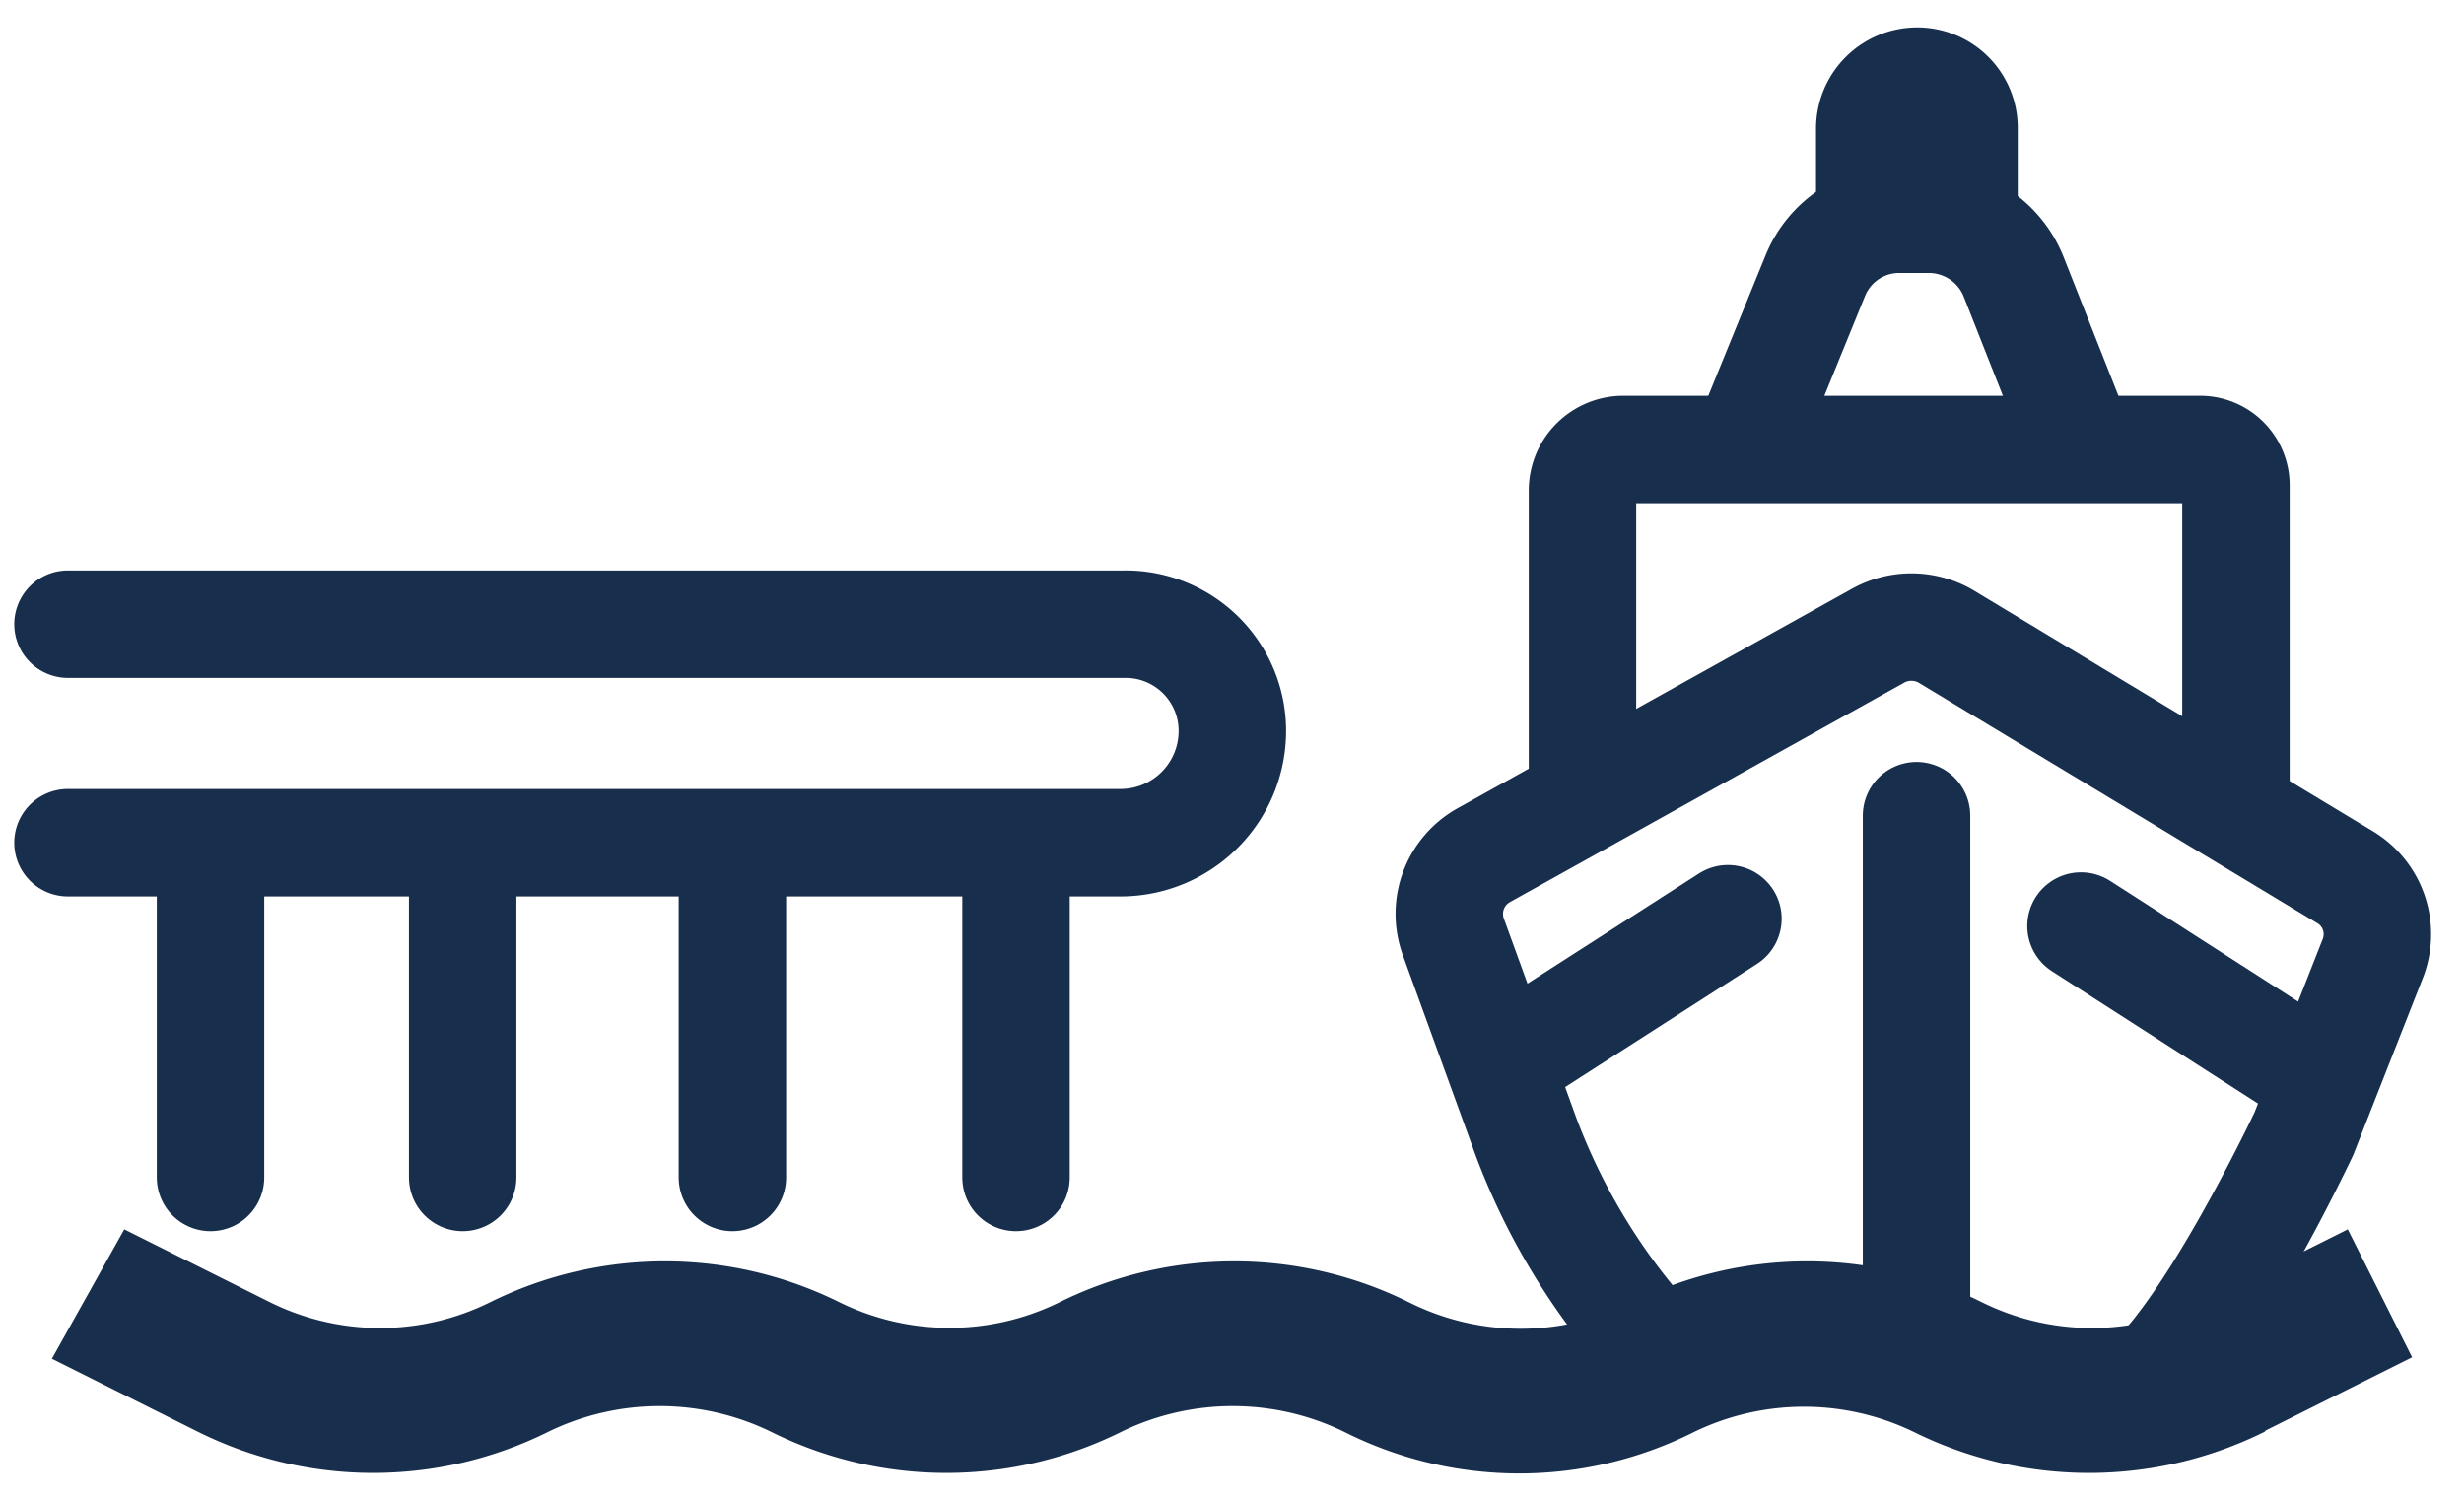 <svg id="Camada_1" data-name="Camada 1" xmlns="http://www.w3.org/2000/svg" viewBox="0 0 33.71 20.5"><defs><style>.cls-1{fill:none;stroke:#182e4d;stroke-linecap:round;stroke-miterlimit:10;stroke-width:1.47px;}.cls-2{fill:#182e4d;}</style></defs><path class="cls-1" d="M22.5,18.27a8.86,8.86,0,0,1-1.62-2.71l-1-2.75a.92.92,0,0,1,.42-1.11l5.39-3a.94.94,0,0,1,.92,0l5.47,3.3a.91.91,0,0,1,.38,1.12l-.94,2.39s-1.41,3-2.36,3.59"/><line class="cls-1" x1="26.22" y1="11.16" x2="26.22" y2="17.82"/><line class="cls-1" x1="20.65" y1="14.49" x2="23.64" y2="12.57"/><line class="cls-1" x1="31.46" y1="14.59" x2="28.47" y2="12.67"/><path class="cls-1" d="M21.65,10.71v-4a.56.56,0,0,1,.56-.56H30.1a.49.49,0,0,1,.49.49V11"/><path class="cls-1" d="M24,5.82l.84-2.06A1.24,1.24,0,0,1,26,3h.39a1.25,1.25,0,0,1,1.16.79l.79,2"/><path class="cls-1" d="M25.58,2.66v-.9a.65.65,0,0,1,.65-.65h0a.64.64,0,0,1,.64.64v.91"/><path class="cls-1" d="M.93,8.54H15.39A1.46,1.46,0,0,1,16.86,10h0a1.53,1.53,0,0,1-1.53,1.53H.93"/><line class="cls-1" x1="2.88" y1="16.11" x2="2.88" y2="12.09"/><line class="cls-1" x1="6.33" y1="16.11" x2="6.33" y2="12.09"/><line class="cls-1" x1="10.02" y1="16.11" x2="10.02" y2="12.09"/><line class="cls-1" x1="13.9" y1="16.11" x2="13.9" y2="12.09"/><path class="cls-2" d="M31,19.57l2-1-.88-1.75-2,1a3.39,3.39,0,0,1-3,0,5.38,5.38,0,0,0-4.79,0,3.41,3.41,0,0,1-3.05,0,5.38,5.38,0,0,0-4.79,0,3.41,3.41,0,0,1-3,0,5.38,5.38,0,0,0-4.79,0,3.39,3.39,0,0,1-3,0l-2-1L.71,18.59l2,1a5.38,5.38,0,0,0,4.79,0,3.48,3.48,0,0,1,3.05,0,5.38,5.38,0,0,0,4.79,0,3.48,3.48,0,0,1,3.05,0,5.32,5.32,0,0,0,4.79,0,3.45,3.45,0,0,1,3,0,5.4,5.4,0,0,0,4.8,0Z"/></svg>